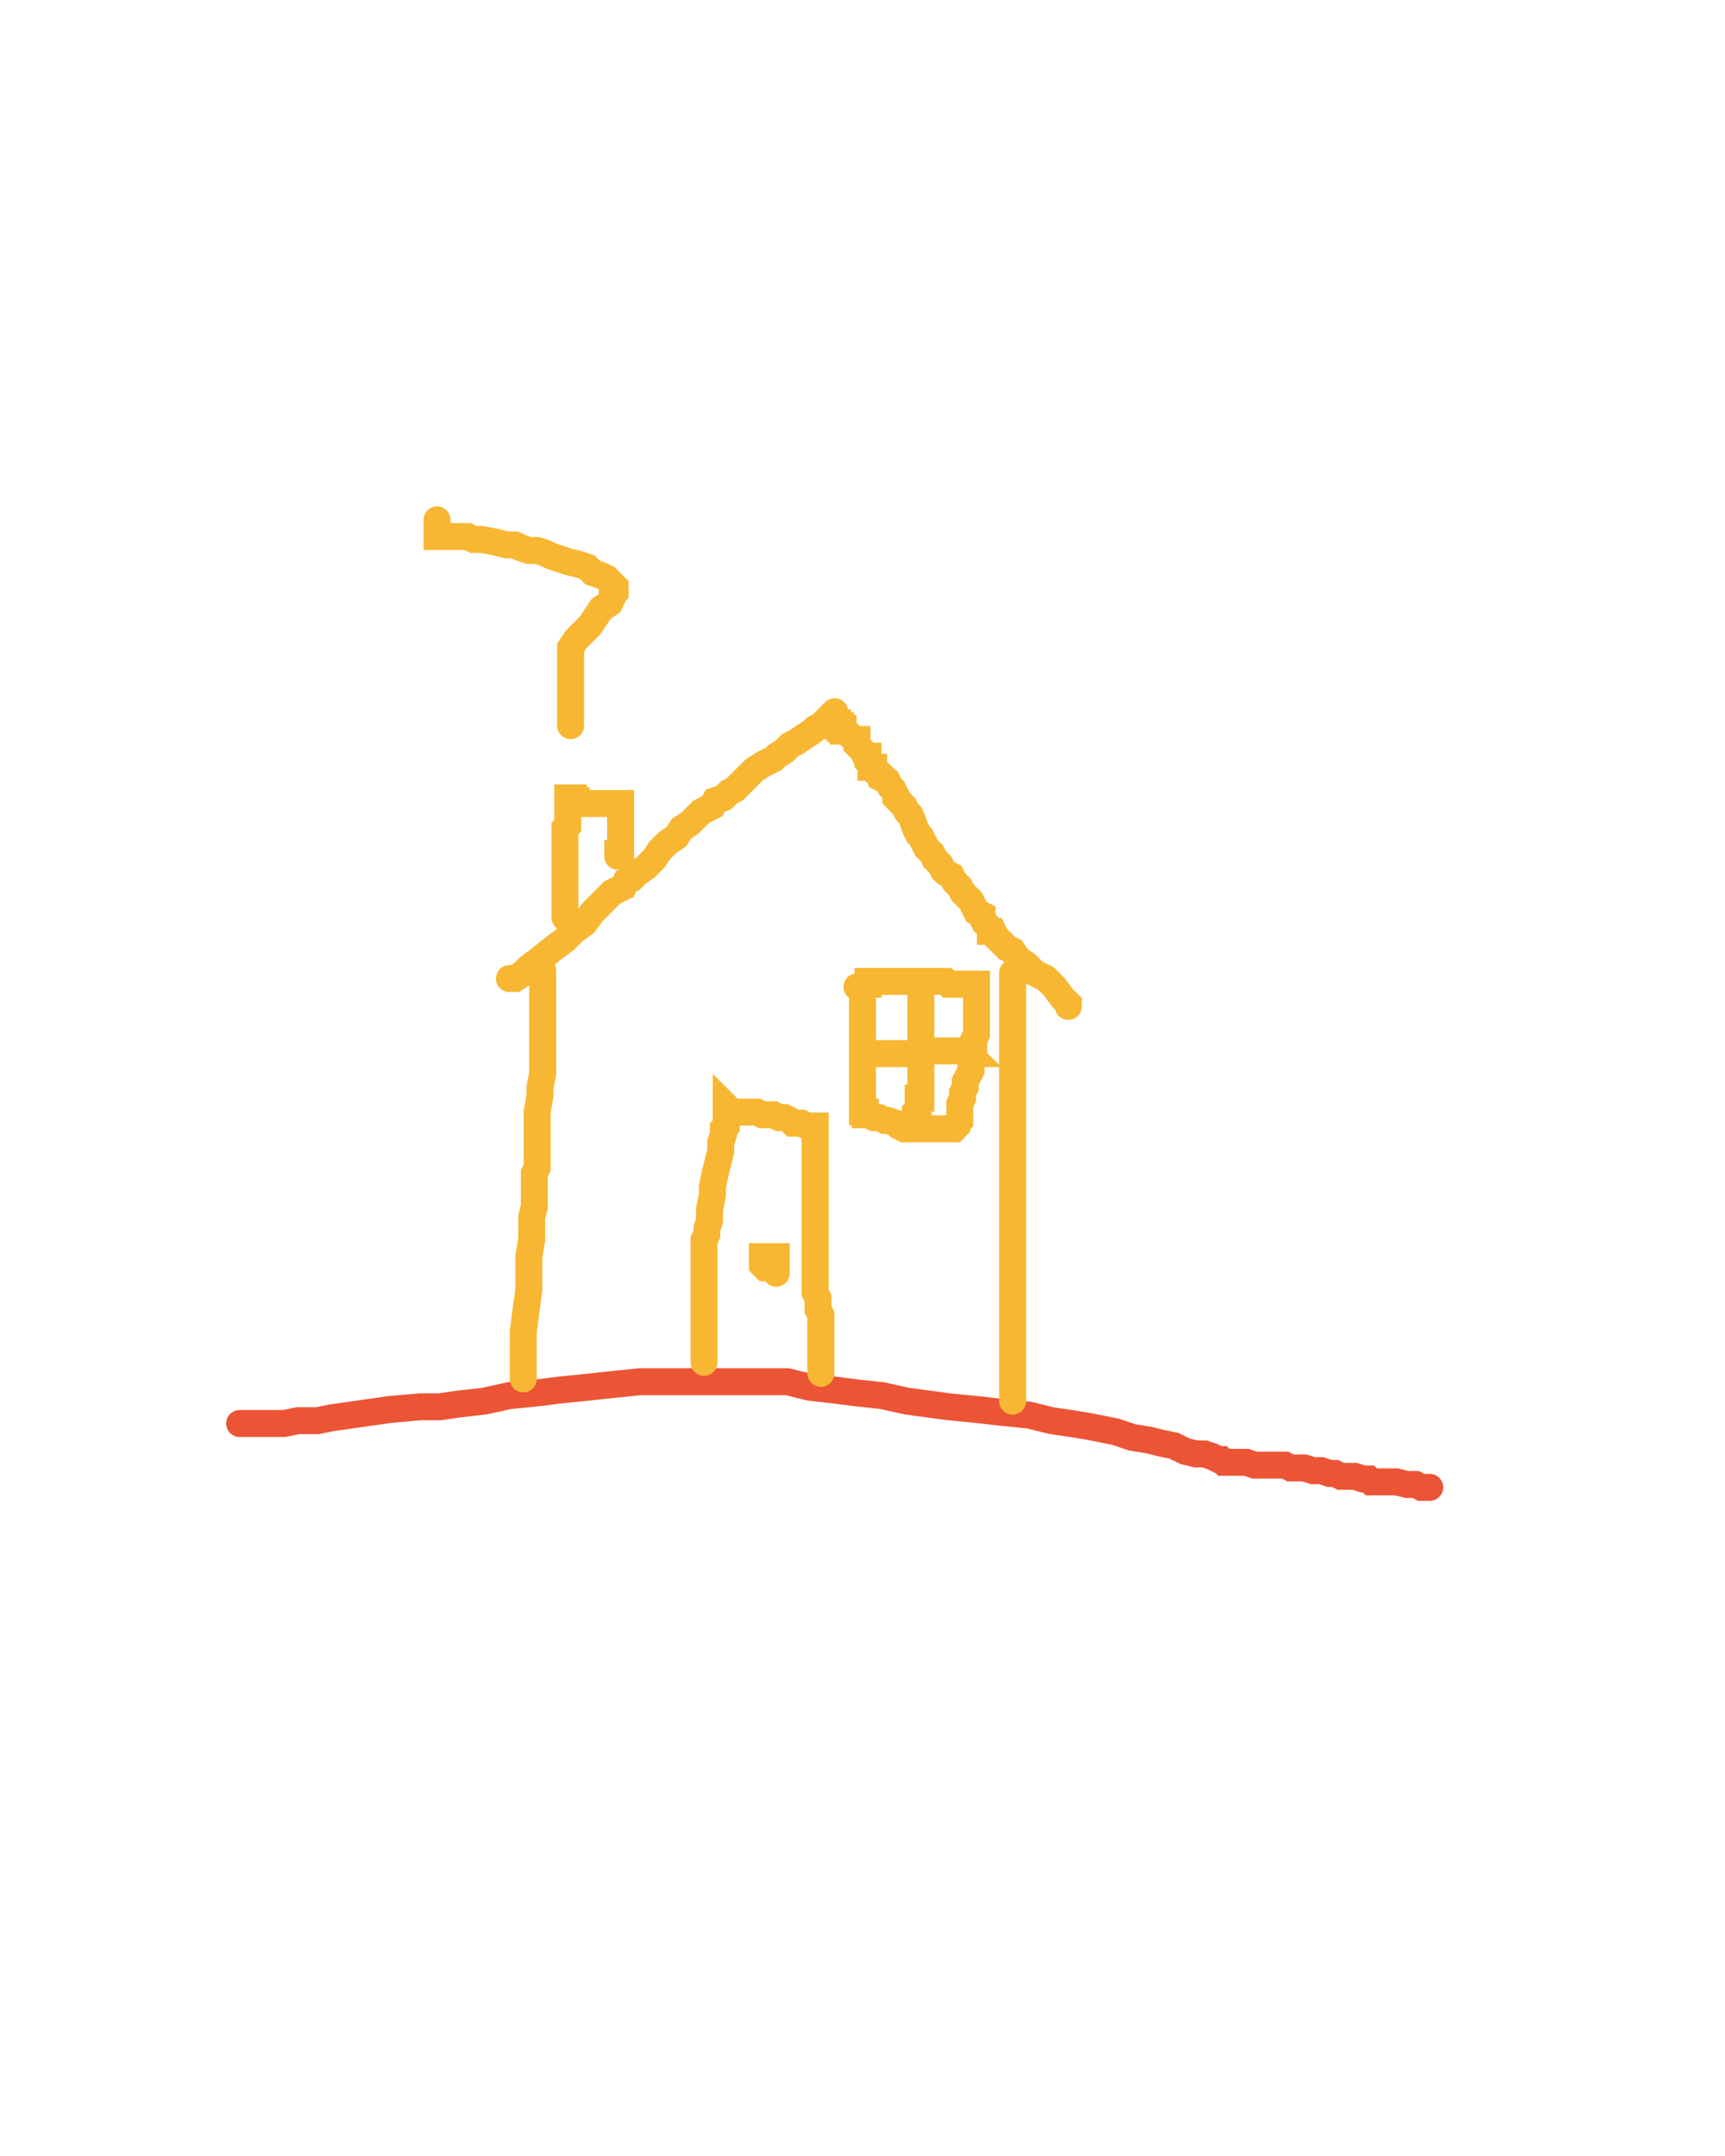 <svg xmlns="http://www.w3.org/2000/svg" viewBox="0 0 128 160" width="128" height="160">
  <polyline
    points="17.78,105.64 21.09,105.64 22.12,105.43 23.56,105.43 24.59,105.22 28.93,104.60 31.20,104.40 32.64,104.40 34.08,104.19 35.94,103.98 37.80,103.57 39.86,103.37 41.51,103.16 43.57,102.95 45.43,102.75 47.49,102.54 58.43,102.54 60.08,102.95 61.94,103.16 63.59,103.37 65.44,103.57 67.30,103.98 70.40,104.40 72.46,104.60 74.32,104.81 76.38,105.02 78.03,105.43 79.47,105.64 80.71,105.84 82.77,106.25 84.01,106.67 85.25,106.87 86.08,107.08 87.11,107.29 87.93,107.70 88.76,107.90 89.38,107.90 90.00,108.11 90.41,108.32 90.62,108.32 90.82,108.52 92.47,108.52 93.09,108.73 95.36,108.73 95.77,108.94 96.80,108.94 97.42,109.14 98.04,109.14 98.66,109.35 99.07,109.35 99.49,109.56 100.52,109.56 101.14,109.76 101.55,109.76 101.76,109.97 103.61,109.97 104.44,110.17 105.06,110.17 105.47,110.38 106.09,110.38"
    stroke="#ec5436" fill="none" stroke-width="2" stroke-linecap="round" />
  <polyline
    points="38.83,102.33 38.83,98.83 39.04,97.18 39.24,95.73 39.24,93.26 39.45,92.02 39.45,90.37 39.65,89.54 39.65,87.07 39.86,86.65 39.86,82.53 40.07,81.29 40.07,80.67 40.27,79.64 40.27,72.01"
    stroke="#f7b733" fill="none" stroke-width="2" stroke-linecap="round" />
  <polyline points="75.14,103.98 75.14,72.21" stroke="#f7b733" fill="none" stroke-width="2" stroke-linecap="round" />
  <polyline
    points="37.80,72.62 38.21,72.62 38.83,72.21 39.24,71.80 40.07,71.18 41.10,70.35 41.92,69.74 42.54,69.12 43.37,68.50 43.99,67.67 45.43,66.23 46.26,65.82 46.46,65.40 46.88,65.20 47.29,64.78 47.91,64.37 48.53,63.75 48.94,63.13 49.56,62.51 50.18,62.10 50.59,61.48 51.21,61.07 52.03,60.25 52.86,59.83 53.07,59.42 53.68,59.21 54.10,58.80 54.51,58.59 55.95,57.15 56.57,56.74 57.40,56.32 57.60,56.12 58.22,55.71 58.64,55.29 59.05,55.09 60.29,54.26 60.49,54.06 60.91,53.85 61.52,53.23 61.73,53.23 61.94,53.02 61.94,52.82"
    stroke="#f7b733" fill="none" stroke-width="2" stroke-linecap="round" />
  <polyline
    points="79.27,74.69 79.27,74.48 78.85,74.07 78.24,73.24 77.62,72.62 76.79,72.21 76.17,71.59 75.55,71.18 75.14,70.56 74.73,70.35 73.90,69.53 73.70,69.12 73.49,69.12 73.49,68.91 73.08,68.50 72.87,68.09 72.87,67.88 72.46,67.67 72.05,66.85 71.43,66.23 71.22,65.82 70.81,65.40 70.60,64.99 70.19,64.78 69.98,64.58 69.78,64.17 69.36,63.75 69.16,63.34 68.75,62.93 68.33,62.10 68.13,61.90 67.92,61.48 67.71,60.86 67.51,60.45 67.30,60.25 67.09,59.83 66.48,59.21 66.48,59.01 66.27,58.59 66.06,58.39 65.86,57.98 65.44,57.77 65.44,57.56 65.24,57.36 65.03,57.36 64.83,57.15 64.83,56.94 64.62,56.94 64.62,56.74 64.41,56.53 64.41,56.12 64.21,56.12 64.00,55.71 63.59,55.29 63.59,54.88 63.38,54.88 62.76,54.26 62.56,54.26 62.56,54.06 62.35,54.06 62.35,53.85 62.14,53.85 62.14,53.64 61.94,53.64 61.94,53.44 61.73,53.23 61.73,53.02"
    stroke="#f7b733" fill="none" stroke-width="2" stroke-linecap="round" />
  <polyline
    points="41.92,68.09 41.92,61.48 42.13,61.28 42.13,59.21 42.54,59.21 42.54,59.42 42.75,59.42 42.75,59.63 46.05,59.63 46.05,63.34 45.84,63.34 45.84,63.55"
    stroke="#f7b733" fill="none" stroke-width="2" stroke-linecap="round" />
  <polyline
    points="52.24,101.10 52.24,92.02 52.45,91.61 52.45,91.19 52.65,90.57 52.65,89.75 52.86,88.72 52.86,88.10 53.07,87.07 53.48,85.42 53.48,84.80 53.68,84.18 53.68,83.77 53.89,83.56 53.89,82.11 54.10,82.32 54.51,82.53 56.16,82.53 56.57,82.73 57.40,82.73 57.81,82.94 58.22,82.94 58.64,83.15 58.84,83.35 59.46,83.35 59.87,83.56 60.49,83.56 60.49,95.94 60.70,96.35 60.70,97.18 60.91,97.59 60.91,101.92"
    stroke="#f7b733" fill="none" stroke-width="2" stroke-linecap="round" />
  <polyline points="57.81,93.87" stroke="#f7b733" fill="none" stroke-width="2" stroke-linecap="round" />
  <polyline points="57.60,94.49 57.60,93.26 56.57,93.26 56.57,93.87 56.78,94.08 57.19,94.08" stroke="#f7b733"
    fill="none" stroke-width="2" stroke-linecap="round" />
  <polyline
    points="64.00,73.24 64.00,82.53 64.21,82.53 64.21,82.73 64.41,82.73 64.83,82.94 65.24,82.94 65.65,83.15 65.86,83.15 66.48,83.35 66.68,83.56 67.09,83.77 70.81,83.77 71.01,83.56 71.01,83.35 71.22,83.15 71.22,81.91 71.43,81.50 71.43,81.08 71.63,80.67 71.63,80.26 72.05,79.43 72.05,78.81 72.25,78.40 72.25,77.16 72.46,76.75 72.46,73.04 70.40,73.04 70.19,72.83 64.41,72.83 64.41,73.04 64.00,73.04 63.79,73.24 63.59,73.24"
    stroke="#f7b733" fill="none" stroke-width="2" stroke-linecap="round" />
  <polyline points="68.33,73.04 68.33,81.50 68.13,81.50 68.13,82.32 67.92,82.53 67.92,83.15 67.71,83.15"
    stroke="#f7b733" fill="none" stroke-width="2" stroke-linecap="round" />
  <polyline points="64.83,78.19 67.92,78.19 68.13,77.99 71.63,77.99 71.84,78.19 71.63,78.19" stroke="#f7b733"
    fill="none" stroke-width="2" stroke-linecap="round" />
  <polyline
    points="42.34,53.85 42.34,48.07 42.75,47.45 43.78,46.42 44.61,45.18 45.23,44.77 45.43,44.36 45.43,44.15 45.64,43.95 45.64,43.53 45.02,42.91 44.61,42.71 43.99,42.50 43.57,42.09 42.96,41.88 42.13,41.68 40.89,41.26 40.48,41.06 39.86,40.85 39.24,40.85 38.62,40.64 38.21,40.44 37.59,40.44 36.77,40.23 35.73,40.03 35.12,40.03 34.70,39.82 32.43,39.82 32.43,38.58"
    stroke="#f7b733" fill="none" stroke-width="2" stroke-linecap="round" />
</svg>
